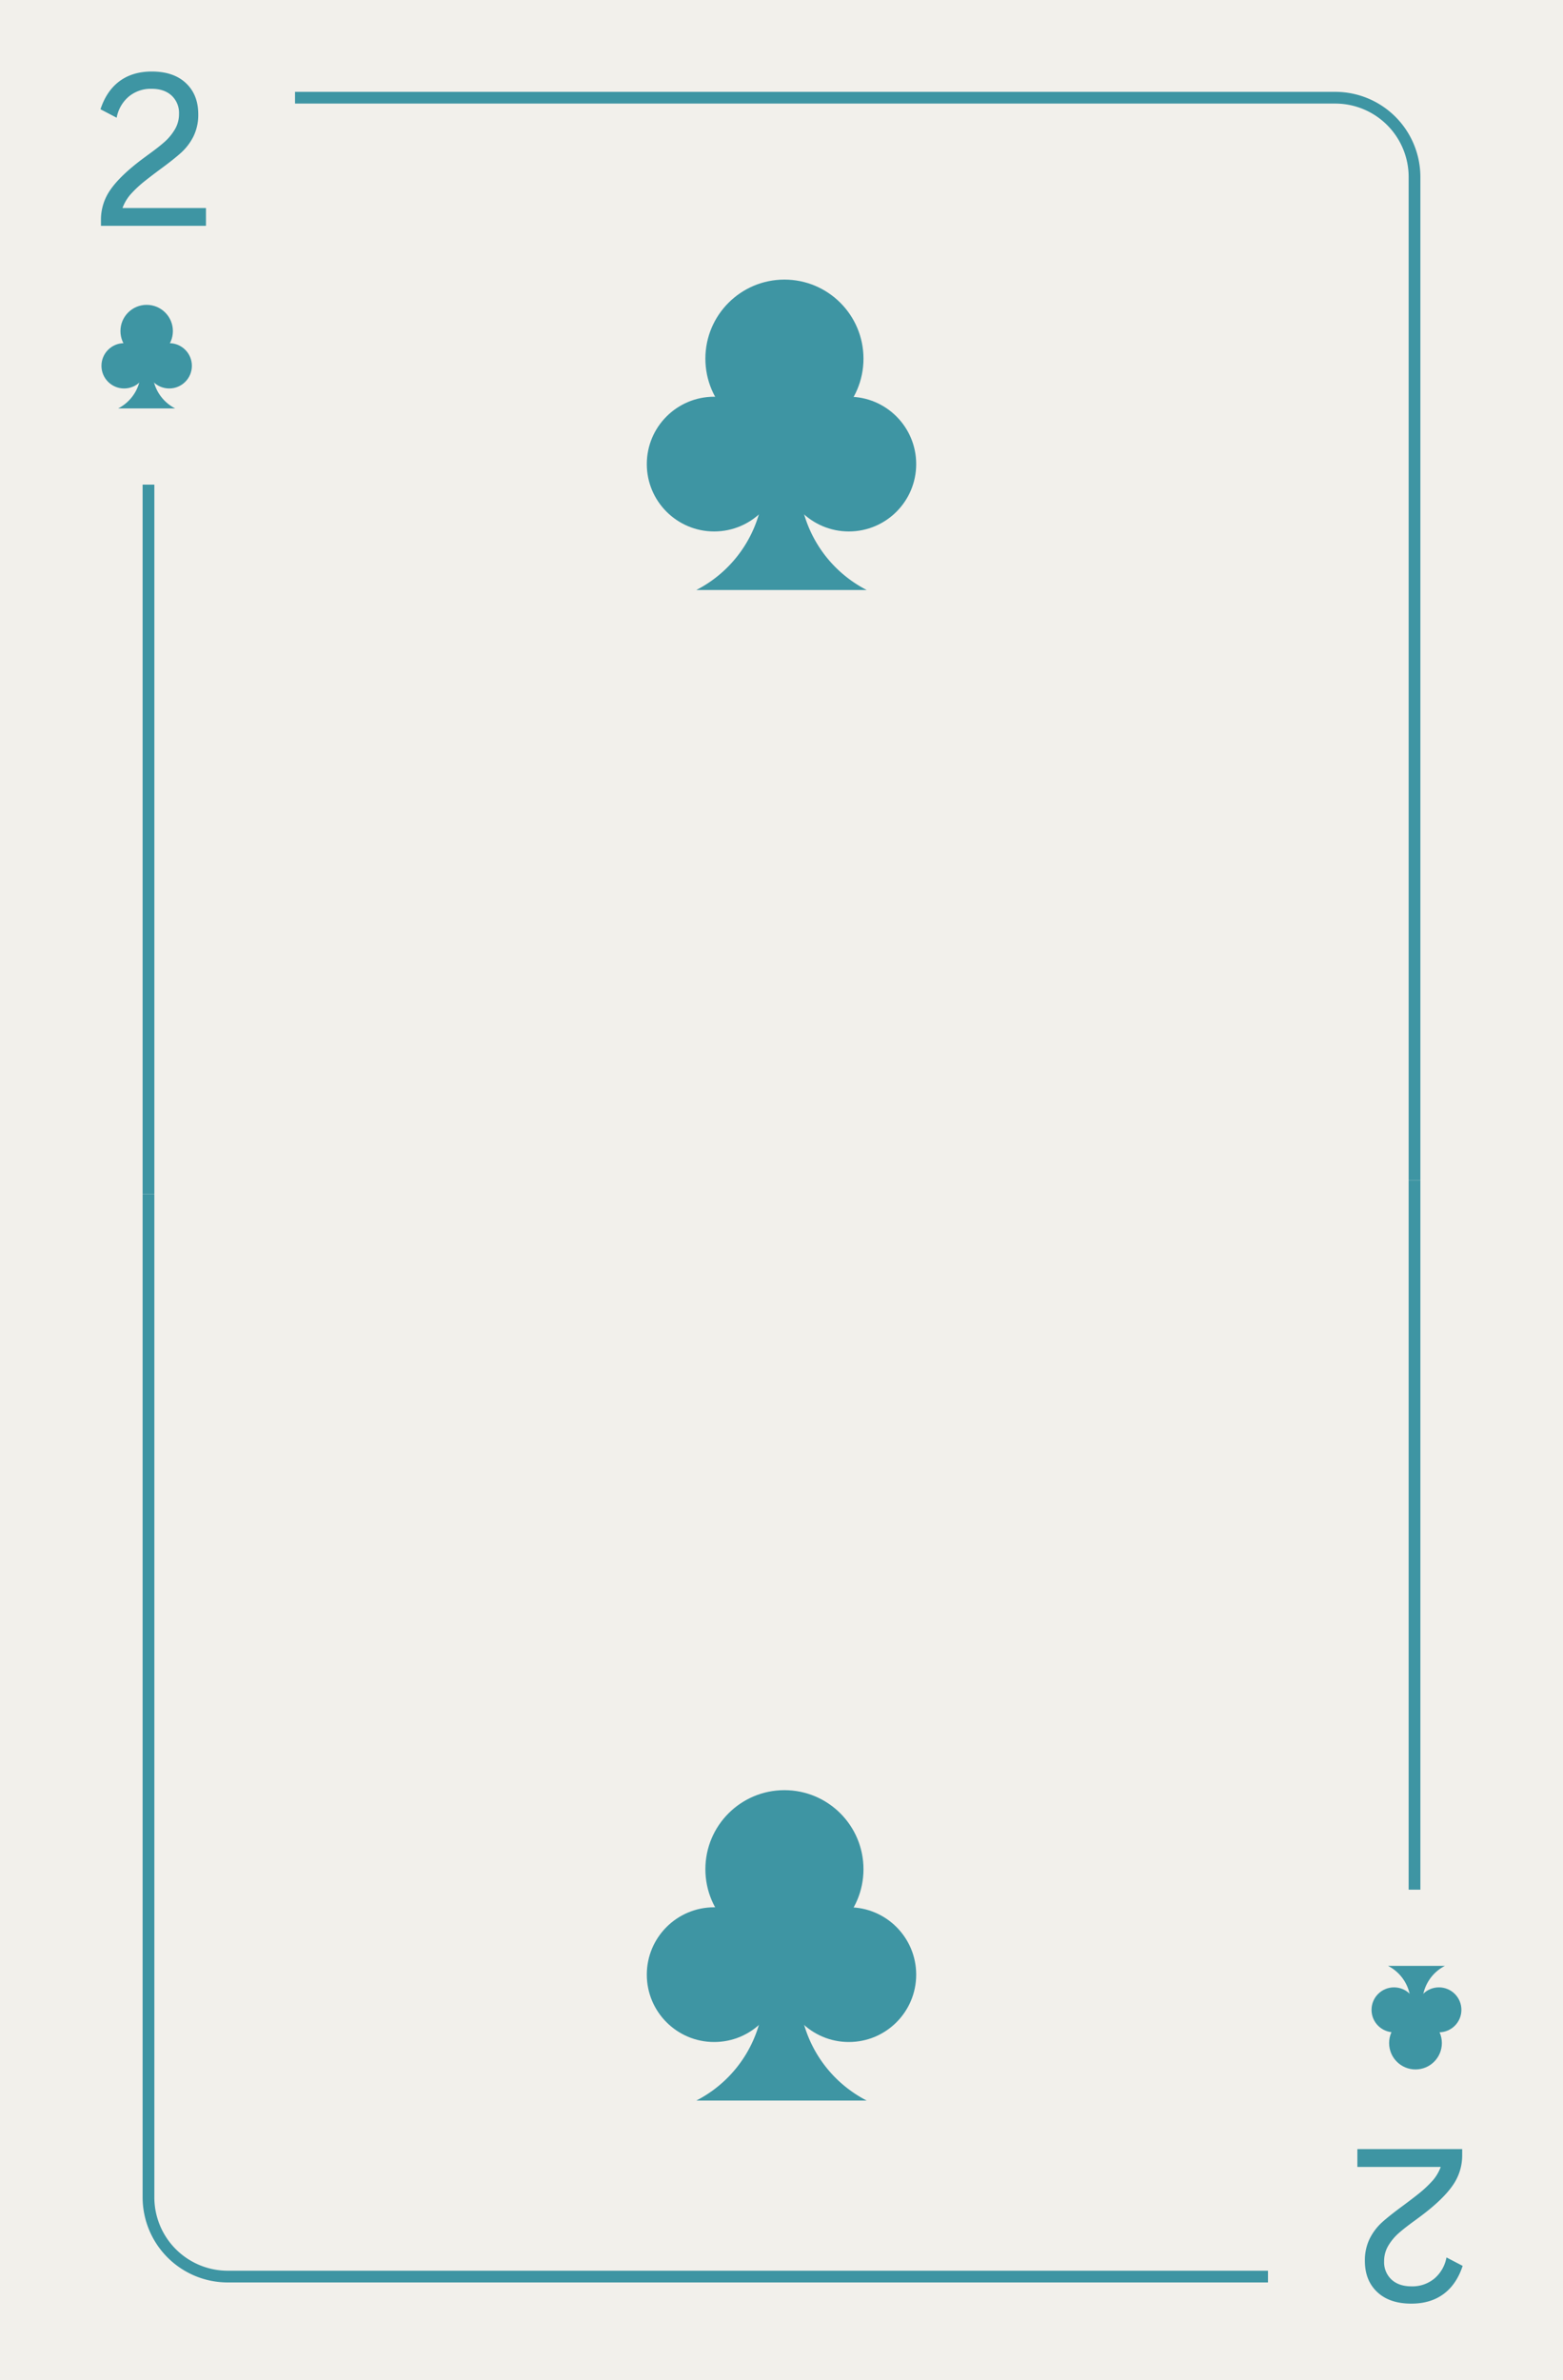 <svg xmlns="http://www.w3.org/2000/svg" viewBox="0 0 800 1218"><defs><style>.cls-1{fill:#f2f0eb;}.cls-2{fill:#3e95a3;}</style></defs><title>2c</title><g id="Layer_2" data-name="Layer 2"><rect class="cls-1" width="800" height="1218"/></g><g id="Layer_1" data-name="Layer 1"><path class="cls-2" d="M56.59,97q4.92-7.08,16.08-15.48l3.24-2.4q5.16-3.72,8.28-6.48a27,27,0,0,0,5.28-6.36,15.33,15.33,0,0,0,2.16-8,12.1,12.1,0,0,0-3.78-9.36q-3.78-3.48-10.26-3.48a17.63,17.63,0,0,0-11.7,4,18.54,18.54,0,0,0-6.18,10.8l-8.28-4.32q3.12-9.48,9.78-14.4t16.5-4.92q11.16,0,17.46,5.94t6.3,15.9A25,25,0,0,1,99,69.85a28.6,28.6,0,0,1-6.42,8.4q-3.9,3.48-10.62,8.4-5,3.72-8,6.12a59.47,59.47,0,0,0-7.26,6.84,22.52,22.52,0,0,0-4,6.84h42.72v9.12H51.67v-3.12A26.56,26.56,0,0,1,56.59,97Z"/><rect class="cls-2" x="73" y="248" width="6" height="363"/><path class="cls-2" d="M727,604h-6V90.54A37.58,37.58,0,0,0,683.46,53H151V47H683.46A43.59,43.59,0,0,1,727,90.54Z"/><circle class="cls-2" cx="75.07" cy="169.42" r="13.42"/><circle class="cls-2" cx="63.52" cy="187.2" r="11.59"/><circle class="cls-2" cx="86.62" cy="187.2" r="11.59"/><path class="cls-2" d="M89.66,209H60.47a21.29,21.29,0,0,0,11.59-18.94V181h6v9.06A21.28,21.28,0,0,0,89.66,209Z"/><path class="cls-2" d="M743.48,1118.44q-4.92,7.08-16.08,15.48l-3.24,2.4q-5.16,3.72-8.28,6.48a27,27,0,0,0-5.28,6.36,15.33,15.33,0,0,0-2.16,8,12.1,12.1,0,0,0,3.78,9.36Q716,1170,722.48,1170a17.63,17.63,0,0,0,11.7-4,18.54,18.54,0,0,0,6.18-10.8l8.28,4.32q-3.12,9.48-9.78,14.4t-16.5,4.92q-11.16,0-17.46-5.94t-6.3-15.9a25,25,0,0,1,2.52-11.52,28.6,28.6,0,0,1,6.42-8.4q3.9-3.48,10.62-8.4,5-3.72,8-6.12a59.47,59.47,0,0,0,7.26-6.84,22.52,22.52,0,0,0,4-6.84H694.76v-9.12H748.4V1103A26.56,26.56,0,0,1,743.48,1118.44Z"/><rect class="cls-2" x="721" y="604" width="6" height="363"/><path class="cls-2" d="M649,1168H116.54A43.59,43.59,0,0,1,73,1124.46V611h6v513.46A37.58,37.58,0,0,0,116.54,1162H649Z"/><circle class="cls-2" cx="724.5" cy="1045.5" r="13.5"/><circle class="cls-2" cx="736.5" cy="1028.5" r="11.5"/><circle class="cls-2" cx="713.5" cy="1028.5" r="11.5"/><path class="cls-2" d="M710.45,1006h29.1A21.26,21.26,0,0,0,728,1024.91V1034h-6v-9.09A21.26,21.26,0,0,0,710.45,1006Z"/><circle class="cls-2" cx="401.5" cy="183.54" r="40.46"/><circle class="cls-2" cx="365.53" cy="237.49" r="34.47"/><circle class="cls-2" cx="434.47" cy="237.49" r="34.47"/><path class="cls-2" d="M443.59,301.92H356.41A63.7,63.7,0,0,0,391,245.25V218h18v27.25a63.7,63.7,0,0,0,34.6,56.67Z"/><circle class="cls-2" cx="401.5" cy="956.54" r="40.46"/><circle class="cls-2" cx="365.53" cy="1010.49" r="34.47"/><circle class="cls-2" cx="434.47" cy="1010.49" r="34.47"/><path class="cls-2" d="M443.59,1074.92H356.41a63.7,63.7,0,0,0,34.6-56.67V991h18v27.25a63.7,63.7,0,0,0,34.6,56.67Z"/></g></svg>